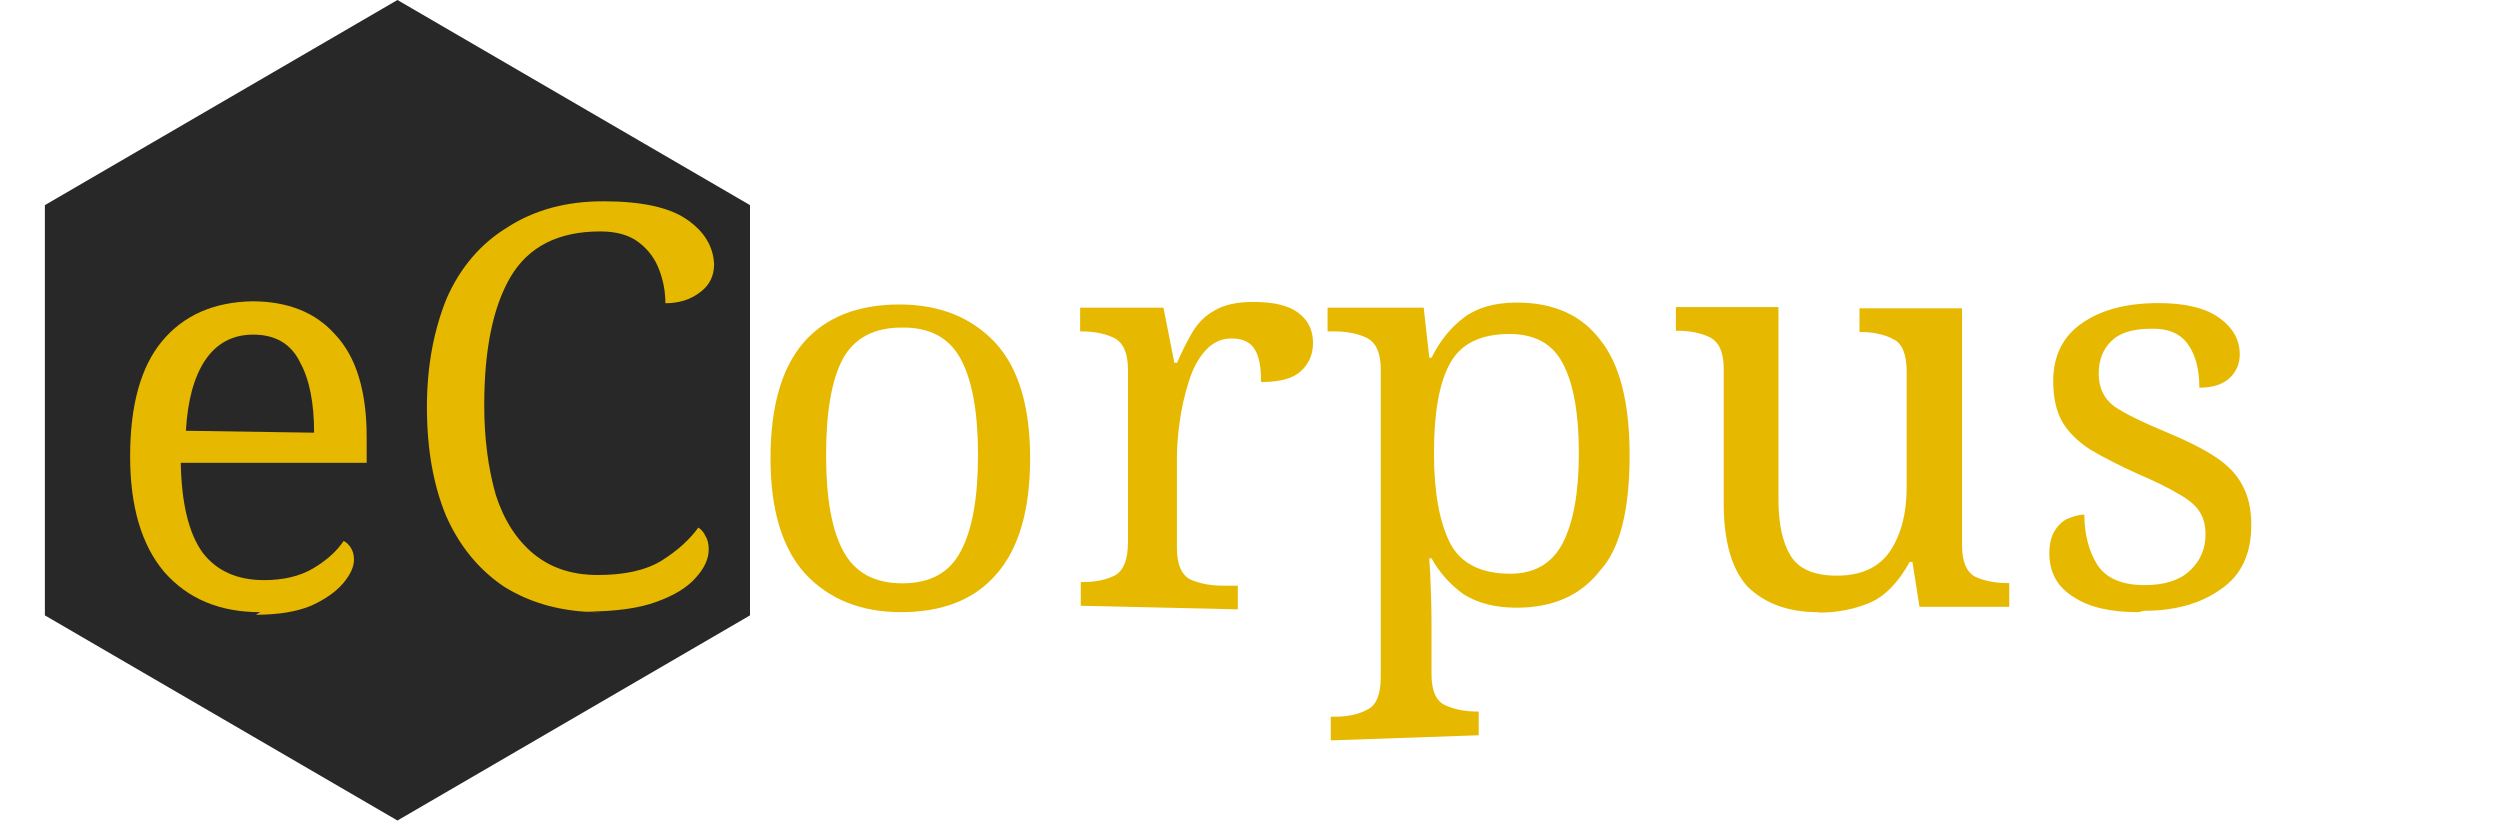 <svg version="1.1" viewBox="0 0 390 128" xmlns="http://www.w3.org/2000/svg">
  <path d="m117 96-55 32-55-32 2e-7 -64 55-32 55 32z" style="fill:#272727;opacity:.99"/>
  <g transform="translate(-3.4 1.5)" style="fill:#e6b900" aria-label="eCorpus">
    <path d="m44 94q-9.5 0-15-6.3-5.3-6.3-5.3-18 0-12 5-18t14-6.2q8.4 0 13 5.2 4.9 5.2 4.9 16v4h-29q0.17 9.5 3.4 14 3.3 4.3 9.6 4.3 4.5 0 7.6-1.8 3.2-1.9 4.8-4.3 0.61 0.26 1.1 1 0.52 0.78 0.52 1.9 0 1.7-1.7 3.7t-5 3.5q-3.4 1.4-8.6 1.4zm8.4-28q0-7-2.2-11-2.1-4.3-7.3-4.3-4.8 0-7.5 4-2.6 3.9-3 11z" style="fill:#e6b900"/>
    <path d="m97 94q-8.6 0-15-4-5.9-4-9-11-3-7.2-3-17 0-9.4 3.1-17 3.2-7.2 9.4-11 6.3-4.1 15-4.1 8.9 0 13 2.8t4.3 7q0 2.8-2.2 4.4-2.2 1.7-5.4 1.7 0-2.7-0.96-5.2-0.96-2.6-3.2-4.3-2.2-1.7-6-1.7-9.8 0-14 7.1-4.1 7-4.1 20 0 7.7 1.8 14 1.9 5.9 5.9 9.2 4 3.3 10 3.3 6.3 0 9.9-2.2 3.7-2.3 5.8-5.2 0.7 0.43 1.1 1.3 0.52 0.78 0.52 2.1 0 2.2-2 4.4-2 2.3-6.2 3.8-4.1 1.5-11 1.5z" style="fill:#e6b900"/>
    <path d="m144 94q-9.4 0-15-6-5.4-6-5.4-18 0-12 5.1-18 5.2-6 15-6 9.4 0 15 6 5.4 5.9 5.4 18 0 12-5.2 18-5.1 6-15 6zm0.17-4.5q6.5 0 9.1-5 2.7-5 2.7-15t-2.7-15-9.2-4.9q-6.5 0-9.2 4.9-2.6 4.9-2.6 15t2.7 15q2.7 5 9.2 5z" style="fill:#e6b900"/>
    <path d="m172 93v-3.7h0.26q3 0 5-1 2.1-1.1 2.1-5.2v-27q0-3.8-2.2-4.9-2.1-1-5-1h-0.26v-3.7h13l1.7 8.6h0.43q1.1-2.6 2.4-4.8 1.3-2.2 3.5-3.4 2.2-1.3 6-1.3 4.8 0 7 1.7 2.3 1.7 2.3 4.7 0 2.7-1.9 4.4-1.8 1.7-6.2 1.7 0-3.6-1-5.1-1-1.7-3.6-1.7-2.4 0-4.1 1.9-1.7 1.9-2.6 4.9-0.96 3-1.4 6.2-0.43 3.1-0.43 5.7v14q0 3.8 2.1 4.9 2.2 0.96 5 0.96h2.4v3.7z" style="fill:#e6b900"/>
    <path d="m211 114v-3.7h0.7q3 0 5-1.1 2.1-1 2.1-5.1v-48q0-3.8-2.2-4.9-2.1-1-5-1h-1.1v-3.7h15l0.87 7.8h0.35q2-4 5.1-6.3 3.1-2.3 8.2-2.3 8.6 0 13 5.8 4.6 5.7 4.6 18 0 13-4.6 18-4.5 5.8-13 5.8-5 0-8.3-2.1-3.1-2.2-5-5.6h-0.35q0.17 2.5 0.26 5.4 0.087 2.8 0.087 4.4v8.3q0 3.8 2.1 4.8 2.2 1 5 1h0.26v3.7zm28-26q5.7 0 8.2-4.8 2.5-4.9 2.5-14 0-9.3-2.5-14-2.4-4.6-8.3-4.6-6.8 0-9.3 4.6-2.5 4.5-2.5 14 0 9 2.5 14 2.5 4.8 9.4 4.8z" style="fill:#e6b900"/>
    <path d="m287 94q-6.9 0-11-4-3.7-4.1-3.7-13v-21q0-3.8-2.2-4.9-2.1-1-5-1h-0.26v-3.7h16v30q0 5.7 1.9 8.8 1.9 3.1 7.2 3.1 5.7 0 8.3-3.8 2.6-3.9 2.6-10v-18q0-4.1-2.1-5.1-2.1-1.1-5-1.1h-0.26v-3.7h16v37q0 3.8 2.1 4.9 2.2 0.96 5 0.96h0.26v3.7h-14l-1.1-7h-0.43q-2.7 4.9-6.3 6.4-3.6 1.5-7.8 1.5z" style="fill:#e6b900"/>
    <path d="m337 94q-6.5 0-10-2.3-3.9-2.3-3.9-6.9 0-2.3 0.96-3.7t2.2-1.8q1.3-0.52 2.3-0.52 0 4.5 2 7.8 2.1 3.2 7.4 3.2 4.6 0 7-2.2 2.5-2.3 2.5-5.7 0-2.2-0.96-3.6-0.87-1.4-3.2-2.7-2.3-1.4-6.5-3.2-4.4-2-7.4-3.8-2.9-1.9-4.3-4.3-1.4-2.5-1.4-6.3 0-5.9 4.4-9 4.5-3.2 12-3.2 6.3 0 9.5 2.3 3.2 2.3 3.2 5.7 0 2.3-1.7 3.8-1.6 1.4-4.6 1.4 0-4.3-1.8-6.8t-5.7-2.4q-4.4 0-6.3 2-1.9 1.9-1.9 5 0 3.3 2.4 5.1 2.5 1.7 8.3 4.1 4.6 1.9 7.5 3.8t4.2 4.4q1.4 2.5 1.4 6.2 0 6.8-4.7 10-4.7 3.4-12 3.4z" style="fill:#e6b900"/>
  </g>
</svg>
